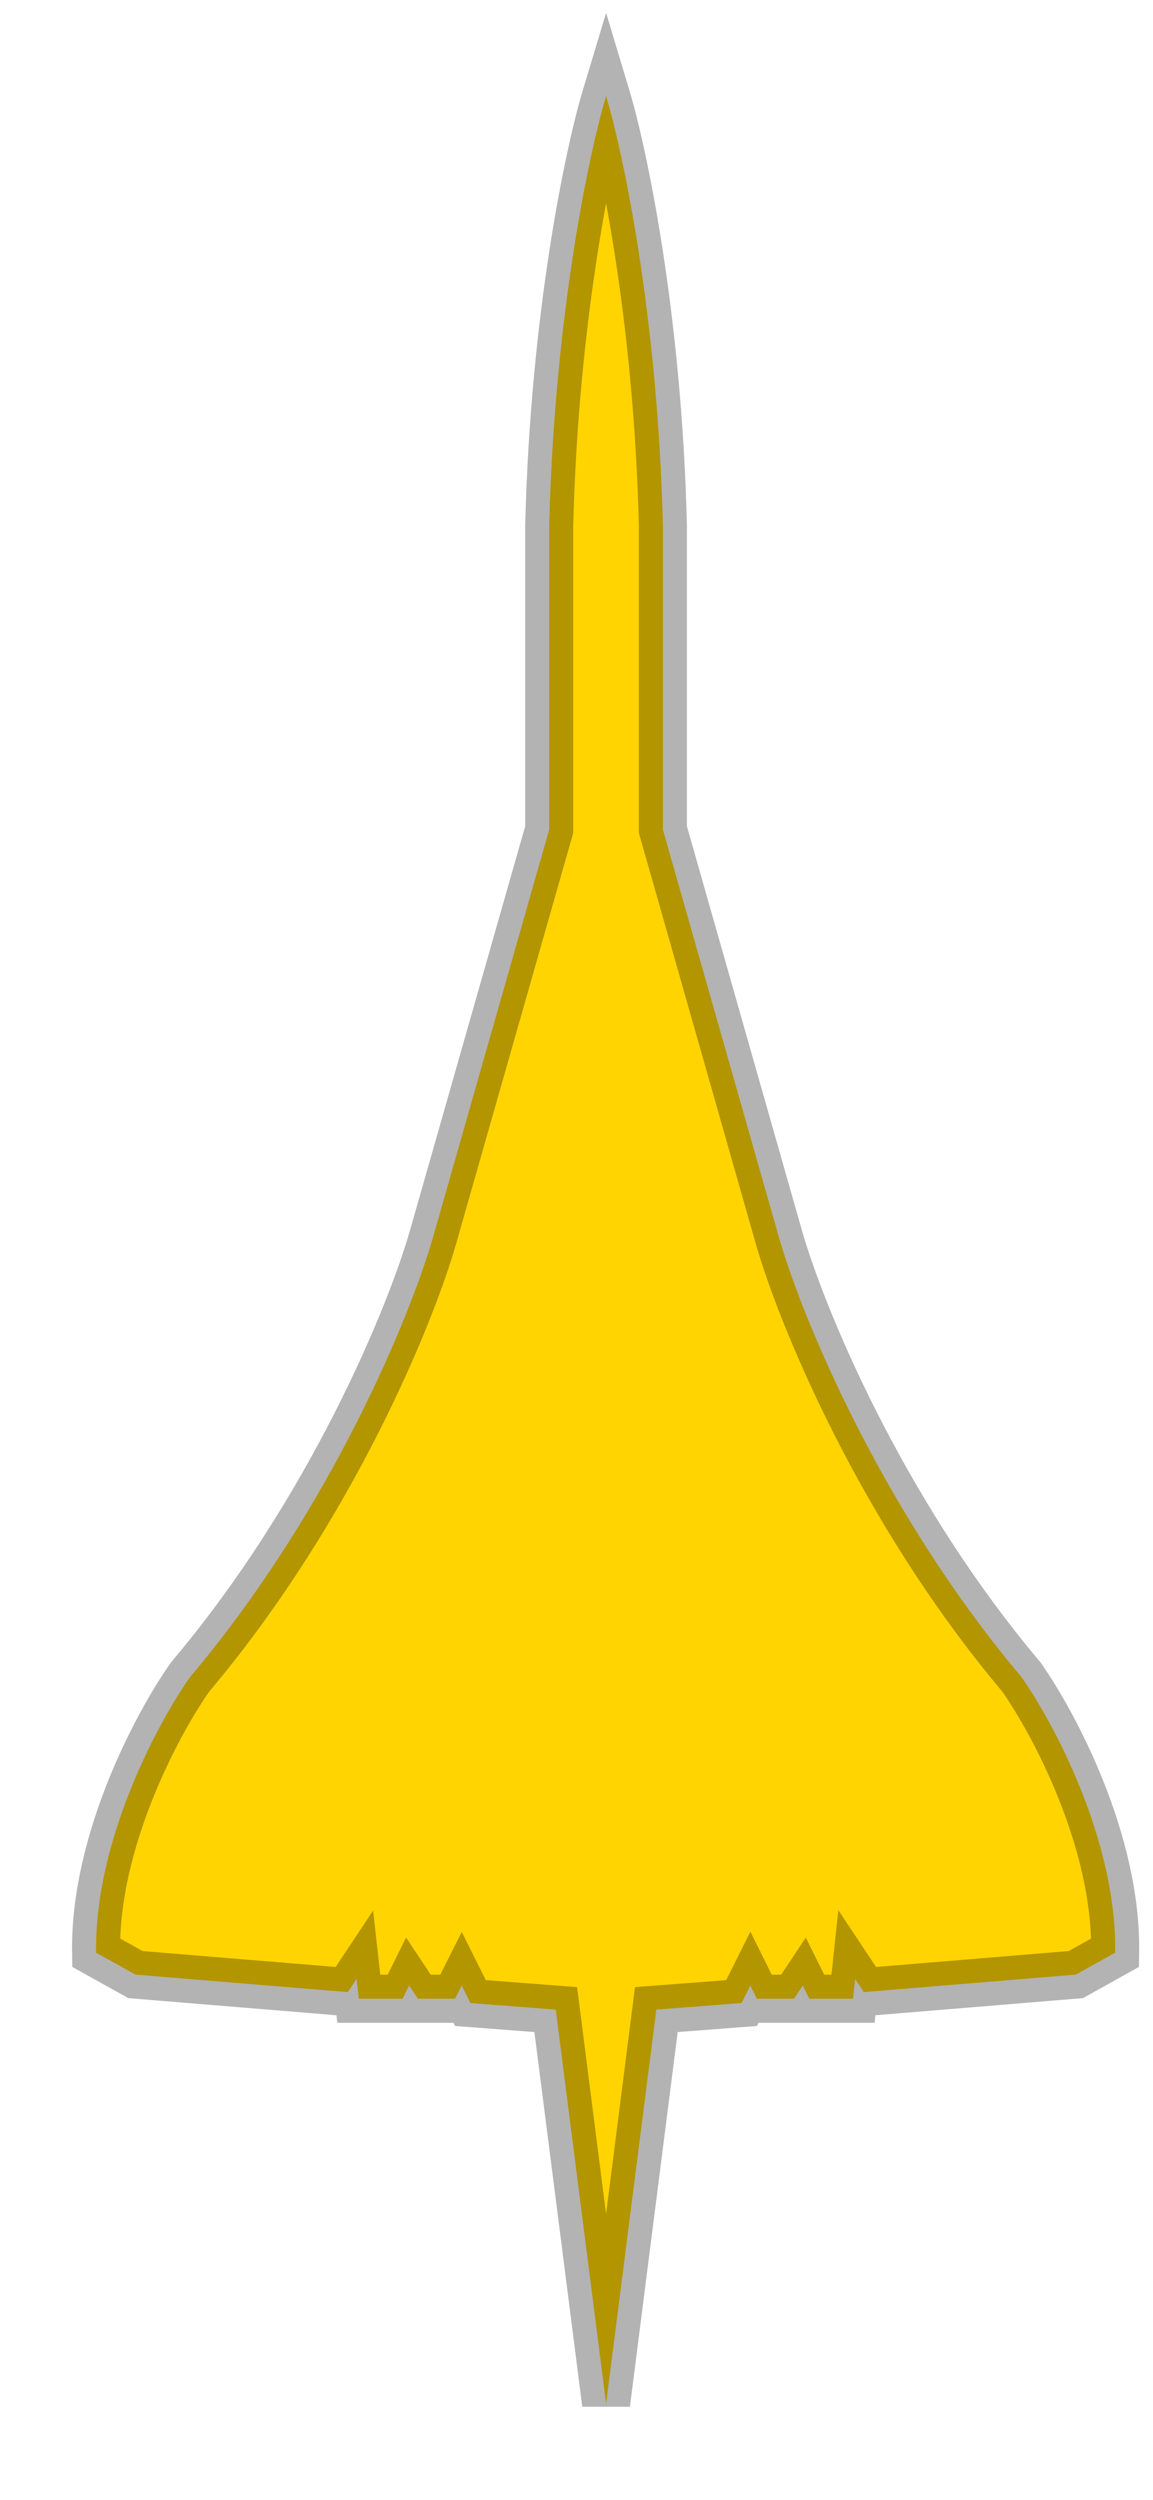 <svg width="12" height="26" viewBox="0 0 12 26" fill="none" xmlns="http://www.w3.org/2000/svg">
<path d="M6.899 5.463C6.845 3.277 6.482 1.577 6.308 1C6.134 1.577 5.771 3.277 5.716 5.463V8.628L4.508 12.863C4.281 13.66 3.456 15.691 1.98 17.44C1.646 17.911 0.982 19.143 1 20.309L1.41 20.537L3.62 20.719L3.711 20.582L3.734 20.788H4.19L4.258 20.651L4.349 20.788H4.736L4.805 20.651L4.896 20.833L5.784 20.901L6.308 25L6.831 20.901L7.718 20.833L7.809 20.651L7.877 20.788H8.264L8.355 20.651L8.423 20.788H8.878L8.9 20.582L8.991 20.719L11.197 20.537L11.606 20.309C11.625 19.143 10.962 17.911 10.629 17.44C9.155 15.691 8.332 13.66 8.105 12.863L6.899 8.628V5.463Z" fill="#FFD400" stroke="black" stroke-opacity="0.3" stroke-width="0.5"/>
</svg>
